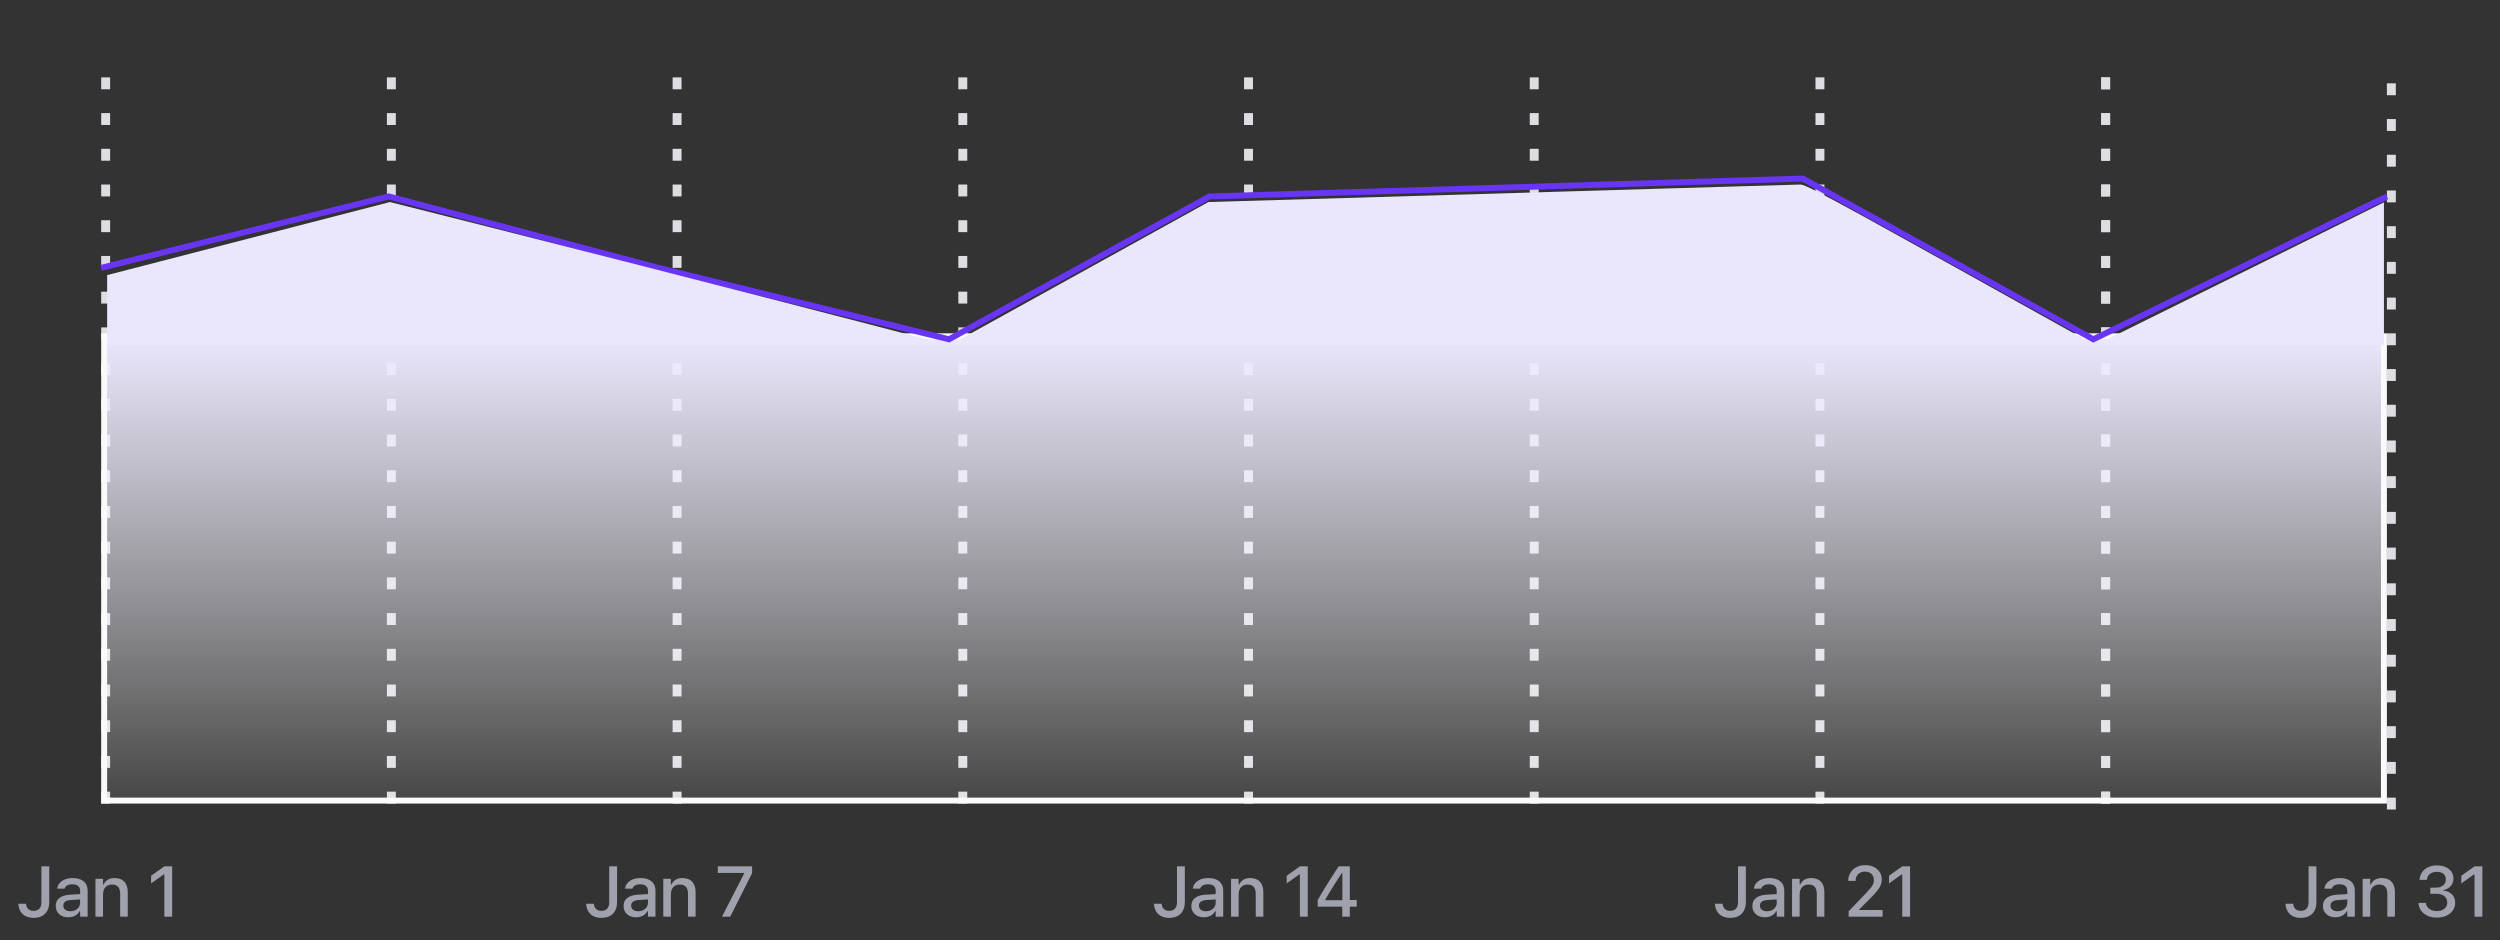 <svg width="420" height="158" viewBox="0 0 420 158" fill="none" xmlns="http://www.w3.org/2000/svg">
<rect x="0" y="0" width="420" height="158" fill="#333333" stroke="none"/>
<path d="M5.63 154.205C5.239 154.205 4.89 154.148 4.581 154.035C4.272 153.926 4.011 153.768 3.796 153.561C3.581 153.354 3.413 153.109 3.292 152.828C3.171 152.547 3.101 152.238 3.081 151.902L3.075 151.832H4.376V151.879C4.396 152.094 4.454 152.289 4.552 152.465C4.649 152.637 4.786 152.773 4.962 152.875C5.142 152.977 5.362 153.027 5.624 153.027C6.058 153.027 6.388 152.902 6.614 152.652C6.841 152.398 6.954 152.029 6.954 151.545V145.545H8.273V151.557C8.273 152.111 8.167 152.586 7.956 152.98C7.749 153.375 7.448 153.678 7.054 153.889C6.663 154.1 6.189 154.205 5.63 154.205ZM11.478 154.105C11.076 154.105 10.714 154.029 10.394 153.877C10.078 153.721 9.828 153.5 9.644 153.215C9.46 152.93 9.369 152.596 9.369 152.213V152.201C9.369 151.818 9.46 151.492 9.644 151.223C9.832 150.953 10.101 150.742 10.453 150.59C10.808 150.434 11.238 150.34 11.742 150.309L14.091 150.168V151.064L11.918 151.205C11.48 151.232 11.158 151.326 10.951 151.486C10.744 151.643 10.64 151.863 10.64 152.148V152.16C10.64 152.449 10.752 152.678 10.974 152.846C11.197 153.01 11.478 153.092 11.818 153.092C12.134 153.092 12.415 153.029 12.662 152.904C12.912 152.775 13.107 152.604 13.248 152.389C13.388 152.17 13.459 151.924 13.459 151.65V149.646C13.459 149.295 13.349 149.027 13.13 148.844C12.915 148.656 12.595 148.562 12.169 148.562C11.814 148.562 11.523 148.625 11.296 148.75C11.074 148.875 10.925 149.051 10.851 149.277L10.839 149.295H9.615L9.621 149.254C9.671 148.902 9.81 148.598 10.037 148.34C10.267 148.078 10.568 147.875 10.939 147.73C11.314 147.586 11.742 147.514 12.222 147.514C12.757 147.514 13.21 147.6 13.582 147.771C13.957 147.939 14.24 148.184 14.431 148.504C14.627 148.82 14.724 149.201 14.724 149.646V154H13.459V153.098H13.365C13.24 153.312 13.084 153.496 12.896 153.648C12.709 153.797 12.496 153.91 12.257 153.988C12.019 154.066 11.759 154.105 11.478 154.105ZM16.037 154V147.637H17.309V148.598H17.408C17.564 148.258 17.795 147.992 18.1 147.801C18.404 147.609 18.789 147.514 19.254 147.514C19.969 147.514 20.516 147.719 20.895 148.129C21.273 148.539 21.463 149.123 21.463 149.881V154H20.186V150.18C20.186 149.648 20.074 149.254 19.852 148.996C19.633 148.734 19.289 148.604 18.82 148.604C18.512 148.604 18.244 148.672 18.018 148.809C17.791 148.941 17.615 149.133 17.49 149.383C17.369 149.629 17.309 149.924 17.309 150.268V154H16.037ZM27.605 154V146.898H27.511L25.384 148.416V147.127L27.61 145.545H28.923V154H27.605Z" fill="#9FA1AC"/>
<path d="M101.026 154.205C100.636 154.205 100.286 154.148 99.978 154.035C99.669 153.926 99.407 153.768 99.192 153.561C98.978 153.354 98.81 153.109 98.689 152.828C98.567 152.547 98.497 152.238 98.478 151.902L98.472 151.832H99.772V151.879C99.792 152.094 99.851 152.289 99.948 152.465C100.046 152.637 100.183 152.773 100.358 152.875C100.538 152.977 100.759 153.027 101.021 153.027C101.454 153.027 101.784 152.902 102.011 152.652C102.237 152.398 102.351 152.029 102.351 151.545V145.545H103.669V151.557C103.669 152.111 103.564 152.586 103.353 152.98C103.146 153.375 102.845 153.678 102.45 153.889C102.06 154.1 101.585 154.205 101.026 154.205ZM106.875 154.105C106.472 154.105 106.111 154.029 105.791 153.877C105.474 153.721 105.224 153.5 105.041 153.215C104.857 152.93 104.765 152.596 104.765 152.213V152.201C104.765 151.818 104.857 151.492 105.041 151.223C105.228 150.953 105.498 150.742 105.849 150.59C106.205 150.434 106.634 150.34 107.138 150.309L109.488 150.168V151.064L107.314 151.205C106.876 151.232 106.554 151.326 106.347 151.486C106.14 151.643 106.037 151.863 106.037 152.148V152.16C106.037 152.449 106.148 152.678 106.371 152.846C106.593 153.01 106.875 153.092 107.214 153.092C107.531 153.092 107.812 153.029 108.058 152.904C108.308 152.775 108.503 152.604 108.644 152.389C108.785 152.17 108.855 151.924 108.855 151.65V149.646C108.855 149.295 108.746 149.027 108.527 148.844C108.312 148.656 107.992 148.562 107.566 148.562C107.21 148.562 106.919 148.625 106.693 148.75C106.47 148.875 106.322 149.051 106.248 149.277L106.236 149.295H105.011L105.017 149.254C105.068 148.902 105.207 148.598 105.433 148.34C105.664 148.078 105.964 147.875 106.335 147.73C106.71 147.586 107.138 147.514 107.619 147.514C108.154 147.514 108.607 147.6 108.978 147.771C109.353 147.939 109.636 148.184 109.828 148.504C110.023 148.82 110.121 149.201 110.121 149.646V154H108.855V153.098H108.761C108.636 153.312 108.48 153.496 108.292 153.648C108.105 153.797 107.892 153.91 107.654 153.988C107.416 154.066 107.156 154.105 106.875 154.105ZM111.434 154V147.637H112.705V148.598H112.805C112.961 148.258 113.191 147.992 113.496 147.801C113.801 147.609 114.186 147.514 114.65 147.514C115.365 147.514 115.912 147.719 116.291 148.129C116.67 148.539 116.859 149.123 116.859 149.881V154H115.582V150.18C115.582 149.648 115.471 149.254 115.248 148.996C115.029 148.734 114.686 148.604 114.217 148.604C113.908 148.604 113.641 148.672 113.414 148.809C113.188 148.941 113.012 149.133 112.887 149.383C112.766 149.629 112.705 149.924 112.705 150.268V154H111.434ZM121.296 154L125.022 146.746V146.658H120.593V145.545H126.353V146.688L122.679 154H121.296Z" fill="#9FA1AC"/>
<path d="M196.409 154.205C196.018 154.205 195.669 154.148 195.36 154.035C195.052 153.926 194.79 153.768 194.575 153.561C194.36 153.354 194.192 153.109 194.071 152.828C193.95 152.547 193.88 152.238 193.86 151.902L193.854 151.832H195.155V151.879C195.175 152.094 195.233 152.289 195.331 152.465C195.429 152.637 195.565 152.773 195.741 152.875C195.921 152.977 196.141 153.027 196.403 153.027C196.837 153.027 197.167 152.902 197.393 152.652C197.62 152.398 197.733 152.029 197.733 151.545V145.545H199.052V151.557C199.052 152.111 198.946 152.586 198.735 152.98C198.528 153.375 198.227 153.678 197.833 153.889C197.442 154.1 196.968 154.205 196.409 154.205ZM202.257 154.105C201.855 154.105 201.493 154.029 201.173 153.877C200.857 153.721 200.607 153.5 200.423 153.215C200.24 152.93 200.148 152.596 200.148 152.213V152.201C200.148 151.818 200.24 151.492 200.423 151.223C200.611 150.953 200.88 150.742 201.232 150.59C201.587 150.434 202.017 150.34 202.521 150.309L204.87 150.168V151.064L202.697 151.205C202.259 151.232 201.937 151.326 201.73 151.486C201.523 151.643 201.419 151.863 201.419 152.148V152.16C201.419 152.449 201.531 152.678 201.753 152.846C201.976 153.01 202.257 153.092 202.597 153.092C202.913 153.092 203.195 153.029 203.441 152.904C203.691 152.775 203.886 152.604 204.027 152.389C204.167 152.17 204.238 151.924 204.238 151.65V149.646C204.238 149.295 204.128 149.027 203.909 148.844C203.695 148.656 203.374 148.562 202.949 148.562C202.593 148.562 202.302 148.625 202.075 148.75C201.853 148.875 201.704 149.051 201.63 149.277L201.618 149.295H200.394L200.4 149.254C200.45 148.902 200.589 148.598 200.816 148.34C201.046 148.078 201.347 147.875 201.718 147.73C202.093 147.586 202.521 147.514 203.001 147.514C203.536 147.514 203.99 147.6 204.361 147.771C204.736 147.939 205.019 148.184 205.21 148.504C205.406 148.82 205.503 149.201 205.503 149.646V154H204.238V153.098H204.144C204.019 153.312 203.863 153.496 203.675 153.648C203.488 153.797 203.275 153.91 203.036 153.988C202.798 154.066 202.538 154.105 202.257 154.105ZM206.816 154V147.637H208.088V148.598H208.187C208.344 148.258 208.574 147.992 208.879 147.801C209.183 147.609 209.568 147.514 210.033 147.514C210.748 147.514 211.295 147.719 211.674 148.129C212.053 148.539 212.242 149.123 212.242 149.881V154H210.965V150.18C210.965 149.648 210.853 149.254 210.631 148.996C210.412 148.734 210.068 148.604 209.599 148.604C209.291 148.604 209.023 148.672 208.797 148.809C208.57 148.941 208.394 149.133 208.269 149.383C208.148 149.629 208.088 149.924 208.088 150.268V154H206.816ZM218.384 154V146.898H218.29L216.163 148.416V147.127L218.389 145.545H219.702V154H218.384ZM225.497 154V152.324H221.372V151.205C221.595 150.822 221.821 150.438 222.052 150.051C222.286 149.664 222.521 149.277 222.755 148.891C222.993 148.504 223.232 148.123 223.47 147.748C223.708 147.369 223.946 146.996 224.185 146.629C224.423 146.258 224.657 145.896 224.888 145.545H226.769V151.205H227.935V152.324H226.769V154H225.497ZM222.638 151.229H225.515V146.658H225.439C225.255 146.932 225.07 147.215 224.882 147.508C224.695 147.797 224.503 148.094 224.308 148.398C224.116 148.703 223.925 149.01 223.734 149.318C223.542 149.627 223.355 149.936 223.171 150.244C222.988 150.549 222.81 150.85 222.638 151.146V151.229Z" fill="#9FA1AC"/>
<path d="M290.661 154.205C290.27 154.205 289.921 154.148 289.612 154.035C289.304 153.926 289.042 153.768 288.827 153.561C288.612 153.354 288.444 153.109 288.323 152.828C288.202 152.547 288.132 152.238 288.112 151.902L288.106 151.832H289.407V151.879C289.427 152.094 289.485 152.289 289.583 152.465C289.68 152.637 289.817 152.773 289.993 152.875C290.173 152.977 290.393 153.027 290.655 153.027C291.089 153.027 291.419 152.902 291.645 152.652C291.872 152.398 291.985 152.029 291.985 151.545V145.545H293.304V151.557C293.304 152.111 293.198 152.586 292.987 152.98C292.78 153.375 292.479 153.678 292.085 153.889C291.694 154.1 291.22 154.205 290.661 154.205ZM296.509 154.105C296.107 154.105 295.745 154.029 295.425 153.877C295.109 153.721 294.859 153.5 294.675 153.215C294.491 152.93 294.4 152.596 294.4 152.213V152.201C294.4 151.818 294.491 151.492 294.675 151.223C294.863 150.953 295.132 150.742 295.484 150.59C295.839 150.434 296.269 150.34 296.773 150.309L299.122 150.168V151.064L296.949 151.205C296.511 151.232 296.189 151.326 295.982 151.486C295.775 151.643 295.671 151.863 295.671 152.148V152.16C295.671 152.449 295.783 152.678 296.005 152.846C296.228 153.01 296.509 153.092 296.849 153.092C297.165 153.092 297.447 153.029 297.693 152.904C297.943 152.775 298.138 152.604 298.279 152.389C298.419 152.17 298.49 151.924 298.49 151.65V149.646C298.49 149.295 298.38 149.027 298.161 148.844C297.947 148.656 297.626 148.562 297.2 148.562C296.845 148.562 296.554 148.625 296.327 148.75C296.105 148.875 295.956 149.051 295.882 149.277L295.87 149.295H294.646L294.652 149.254C294.702 148.902 294.841 148.598 295.068 148.34C295.298 148.078 295.599 147.875 295.97 147.73C296.345 147.586 296.773 147.514 297.253 147.514C297.788 147.514 298.241 147.6 298.613 147.771C298.988 147.939 299.271 148.184 299.462 148.504C299.658 148.82 299.755 149.201 299.755 149.646V154H298.49V153.098H298.396C298.271 153.312 298.115 153.496 297.927 153.648C297.74 153.797 297.527 153.91 297.288 153.988C297.05 154.066 296.79 154.105 296.509 154.105ZM301.068 154V147.637H302.34V148.598H302.439C302.595 148.258 302.826 147.992 303.131 147.801C303.435 147.609 303.82 147.514 304.285 147.514C305 147.514 305.547 147.719 305.926 148.129C306.304 148.539 306.494 149.123 306.494 149.881V154H305.217V150.18C305.217 149.648 305.105 149.254 304.883 148.996C304.664 148.734 304.32 148.604 303.851 148.604C303.543 148.604 303.275 148.672 303.049 148.809C302.822 148.941 302.646 149.133 302.521 149.383C302.4 149.629 302.34 149.924 302.34 150.268V154H301.068ZM310.567 154V153.104L313.38 150.162C313.755 149.771 314.046 149.451 314.253 149.201C314.46 148.947 314.604 148.721 314.686 148.521C314.772 148.322 314.815 148.107 314.815 147.877V147.865C314.815 147.588 314.755 147.342 314.634 147.127C314.516 146.908 314.346 146.738 314.124 146.617C313.901 146.492 313.635 146.43 313.327 146.43C313.014 146.43 312.739 146.494 312.501 146.623C312.262 146.752 312.077 146.932 311.944 147.162C311.811 147.393 311.745 147.662 311.745 147.971V147.994L310.503 147.988L310.497 147.977C310.501 147.461 310.626 147.006 310.872 146.611C311.118 146.213 311.46 145.902 311.897 145.68C312.335 145.453 312.837 145.34 313.403 145.34C313.926 145.34 314.393 145.443 314.803 145.65C315.218 145.854 315.544 146.137 315.782 146.5C316.02 146.859 316.139 147.271 316.139 147.736V147.754C316.139 148.074 316.081 148.385 315.964 148.686C315.846 148.986 315.643 149.316 315.354 149.676C315.069 150.035 314.671 150.469 314.159 150.977L312.026 153.104L312.366 152.512V153.104L312.032 152.875H316.274V154H310.567ZM319.573 154V146.898H319.48L317.353 148.416V147.127L319.579 145.545H320.892V154H319.573Z" fill="#9FA1AC"/>
<path d="M386.514 154.205C386.124 154.205 385.774 154.148 385.466 154.035C385.157 153.926 384.895 153.768 384.68 153.561C384.466 153.354 384.298 153.109 384.177 152.828C384.055 152.547 383.985 152.238 383.966 151.902L383.96 151.832H385.261V151.879C385.28 152.094 385.339 152.289 385.436 152.465C385.534 152.637 385.671 152.773 385.846 152.875C386.026 152.977 386.247 153.027 386.509 153.027C386.942 153.027 387.272 152.902 387.499 152.652C387.725 152.398 387.839 152.029 387.839 151.545V145.545H389.157V151.557C389.157 152.111 389.052 152.586 388.841 152.98C388.634 153.375 388.333 153.678 387.938 153.889C387.548 154.1 387.073 154.205 386.514 154.205ZM392.363 154.105C391.96 154.105 391.599 154.029 391.279 153.877C390.962 153.721 390.712 153.5 390.529 153.215C390.345 152.93 390.253 152.596 390.253 152.213V152.201C390.253 151.818 390.345 151.492 390.529 151.223C390.716 150.953 390.986 150.742 391.337 150.59C391.693 150.434 392.122 150.34 392.626 150.309L394.976 150.168V151.064L392.802 151.205C392.365 151.232 392.042 151.326 391.835 151.486C391.628 151.643 391.525 151.863 391.525 152.148V152.16C391.525 152.449 391.636 152.678 391.859 152.846C392.081 153.01 392.363 153.092 392.702 153.092C393.019 153.092 393.3 153.029 393.546 152.904C393.796 152.775 393.991 152.604 394.132 152.389C394.273 152.17 394.343 151.924 394.343 151.65V149.646C394.343 149.295 394.234 149.027 394.015 148.844C393.8 148.656 393.48 148.562 393.054 148.562C392.699 148.562 392.408 148.625 392.181 148.75C391.958 148.875 391.81 149.051 391.736 149.277L391.724 149.295H390.499L390.505 149.254C390.556 148.902 390.695 148.598 390.921 148.34C391.152 148.078 391.452 147.875 391.824 147.73C392.199 147.586 392.626 147.514 393.107 147.514C393.642 147.514 394.095 147.6 394.466 147.771C394.841 147.939 395.124 148.184 395.316 148.504C395.511 148.82 395.609 149.201 395.609 149.646V154H394.343V153.098H394.249C394.124 153.312 393.968 153.496 393.781 153.648C393.593 153.797 393.38 153.91 393.142 153.988C392.904 154.066 392.644 154.105 392.363 154.105ZM396.922 154V147.637H398.193V148.598H398.293C398.449 148.258 398.679 147.992 398.984 147.801C399.289 147.609 399.674 147.514 400.138 147.514C400.853 147.514 401.4 147.719 401.779 148.129C402.158 148.539 402.347 149.123 402.347 149.881V154H401.07V150.18C401.07 149.648 400.959 149.254 400.736 148.996C400.517 148.734 400.174 148.604 399.705 148.604C399.396 148.604 399.129 148.672 398.902 148.809C398.676 148.941 398.5 149.133 398.375 149.383C398.254 149.629 398.193 149.924 398.193 150.268V154H396.922ZM409.403 154.158C408.801 154.158 408.276 154.057 407.827 153.854C407.378 153.646 407.022 153.363 406.76 153.004C406.499 152.645 406.346 152.232 406.303 151.768L406.298 151.691H407.563L407.569 151.756C407.596 152.01 407.688 152.234 407.844 152.43C408.001 152.625 408.212 152.779 408.477 152.893C408.747 153.002 409.055 153.057 409.403 153.057C409.751 153.057 410.053 152.998 410.311 152.881C410.569 152.76 410.77 152.594 410.915 152.383C411.059 152.168 411.132 151.924 411.132 151.65V151.639C411.132 151.162 410.969 150.797 410.645 150.543C410.321 150.285 409.878 150.156 409.315 150.156H408.29V149.125H409.274C409.598 149.125 409.882 149.068 410.124 148.955C410.366 148.838 410.555 148.678 410.692 148.475C410.829 148.271 410.897 148.039 410.897 147.777V147.766C410.897 147.492 410.839 147.26 410.721 147.068C410.604 146.873 410.432 146.725 410.206 146.623C409.983 146.518 409.712 146.465 409.391 146.465C409.079 146.465 408.801 146.518 408.559 146.623C408.317 146.729 408.124 146.879 407.979 147.074C407.835 147.266 407.749 147.496 407.721 147.766L407.716 147.818H406.473L406.479 147.76C406.526 147.279 406.675 146.863 406.925 146.512C407.178 146.156 407.514 145.881 407.932 145.686C408.354 145.486 408.841 145.387 409.391 145.387C409.954 145.387 410.444 145.48 410.862 145.668C411.28 145.855 411.604 146.115 411.835 146.447C412.065 146.775 412.18 147.158 412.18 147.596V147.607C412.18 147.959 412.102 148.27 411.946 148.539C411.794 148.805 411.583 149.027 411.313 149.207C411.048 149.383 410.743 149.506 410.399 149.576V149.605C411.02 149.656 411.52 149.861 411.899 150.221C412.278 150.58 412.468 151.057 412.468 151.65V151.662C412.468 152.146 412.337 152.578 412.075 152.957C411.813 153.332 411.452 153.627 410.991 153.842C410.534 154.053 410.005 154.158 409.403 154.158ZM415.72 154V146.898H415.626L413.499 148.416V147.127L415.726 145.545H417.038V154H415.72Z" fill="#9FA1AC"/>
<line x1="17.75" y1="13" x2="17.75" y2="135" stroke="#DDDDE2" stroke-width="1.5" stroke-dasharray="2 4"/>
<line x1="65.75" y1="13" x2="65.75" y2="135" stroke="#DDDDE2" stroke-width="1.5" stroke-dasharray="2 4"/>
<line x1="113.75" y1="13" x2="113.75" y2="135" stroke="#DDDDE2" stroke-width="1.5" stroke-dasharray="2 4"/>
<line x1="161.75" y1="13" x2="161.75" y2="135" stroke="#DDDDE2" stroke-width="1.5" stroke-dasharray="2 4"/>
<line x1="209.75" y1="13" x2="209.75" y2="135" stroke="#DDDDE2" stroke-width="1.5" stroke-dasharray="2 4"/>
<line x1="257.75" y1="13" x2="257.75" y2="135" stroke="#DDDDE2" stroke-width="1.5" stroke-dasharray="2 4"/>
<line x1="305.75" y1="13" x2="305.75" y2="135" stroke="#DDDDE2" stroke-width="1.5" stroke-dasharray="2 4"/>
<line x1="353.75" y1="13" x2="353.75" y2="135" stroke="#DDDDE2" stroke-width="1.5" stroke-dasharray="2 4"/>
<line x1="353.75" y1="13" x2="353.75" y2="135" stroke="#DDDDE2" stroke-width="1.5" stroke-dasharray="2 4"/>
<line x1="401.75" y1="14" x2="401.75" y2="136" stroke="#DDDDE2" stroke-width="1.5" stroke-dasharray="2 4"/>
<rect x="17.5" y="56.5" width="383" height="78" fill="url(#paint0_linear_20_2440)" stroke="#FAFAFA"/>
<path d="M17 45L65.314 33L110.609 45L159.427 57L203.212 33L302.861 30L351.679 57L401 33" stroke="#6935F5"/>
<path d="M18 58V46.218L65.5 33.946C81.833 38.036 123.5 48.575 159.5 58L203 33.946L302.5 31C303.667 31 313.2 36.4 352 58L400.5 34V58H352H159.5H18Z" fill="url(#paint1_linear_20_2440)"/>
<defs>
<linearGradient id="paint0_linear_20_2440" x1="209" y1="56" x2="209" y2="135" gradientUnits="userSpaceOnUse">
<stop stop-color="#EBE8FE"/>
<stop offset="1" stop-color="white" stop-opacity="0.09"/>
</linearGradient>
<linearGradient id="paint1_linear_20_2440" x1="18" y1="44.5" x2="400.5" y2="44.5" gradientUnits="userSpaceOnUse">
<stop offset="1" stop-color="#EAE7FD"/>
<stop offset="1" stop-color="white"/>
</linearGradient>
</defs>
</svg>
